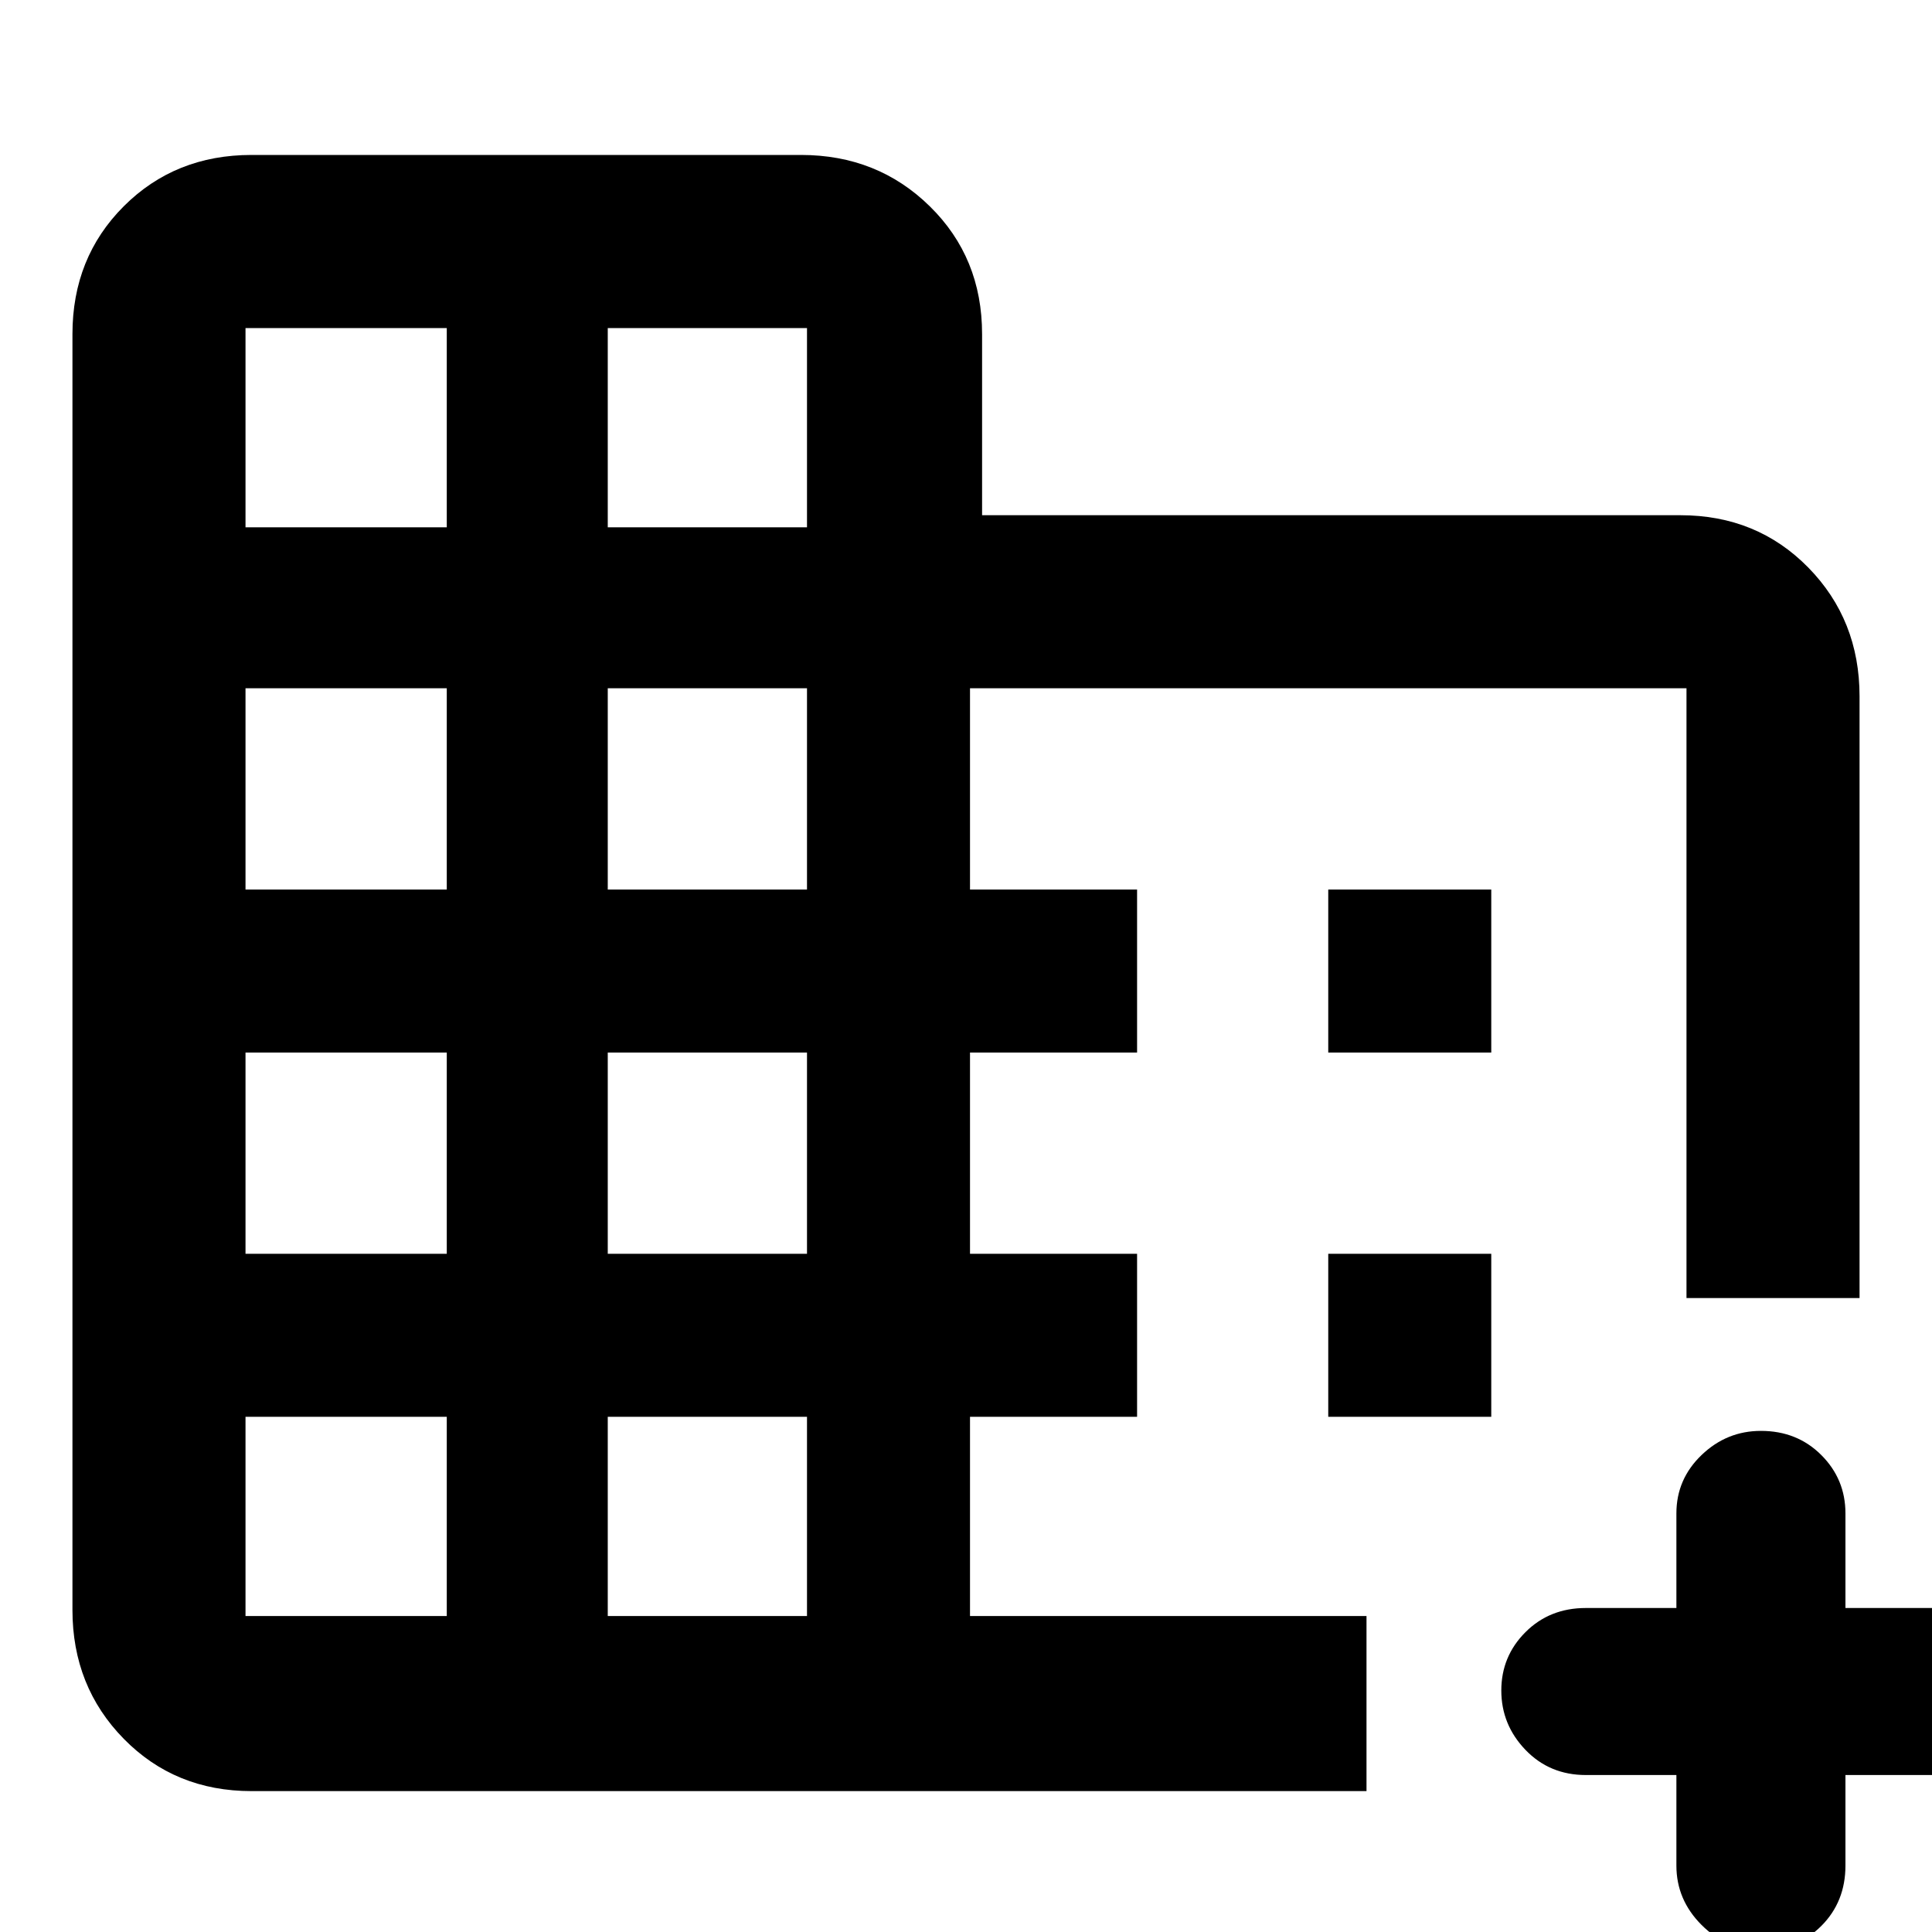 <svg xmlns="http://www.w3.org/2000/svg" height="40" width="40"><path d="M5.208 37.083q-1.583 0-2.646-1.083Q1.5 34.917 1.5 33.333V6.917q0-1.584 1.062-2.646 1.063-1.063 2.646-1.063h11.375q1.584 0 2.667 1.063 1.083 1.062 1.083 2.646v3.75h14.459q1.583 0 2.646 1.083 1.062 1.083 1.062 2.667v12.458h-3.583V14.25H20.083v4.167h3.459v3.375h-3.459v4.166h3.459v3.375h-3.459v4.125h8.209v3.625Zm-.125-3.625H9.25v-4.125H5.083Zm0-7.5H9.25v-4.166H5.083Zm0-7.541H9.25V14.25H5.083Zm0-7.5H9.25V6.792H5.083Zm7.5 22.541h4.125v-4.125h-4.125Zm0-7.5h4.125v-4.166h-4.125Zm0-7.541h4.125V14.25h-4.125Zm0-7.5h4.125V6.792h-4.125Zm23.875 29.458q-.708 0-1.229-.521-.521-.521-.521-1.229V36.75h-1.875q-.75 0-1.25-.521t-.5-1.229q0-.708.5-1.208t1.25-.5h1.875v-1.959q0-.708.521-1.208t1.229-.5q.75 0 1.25.5t.5 1.208v1.959h1.875q.75 0 1.25.5t.5 1.208q0 .75-.5 1.25t-1.25.5h-1.875v1.875q0 .75-.5 1.25t-1.25.5ZM27.5 21.792v-3.375h3.375v3.375Zm0 7.541v-3.375h3.375v3.375Z"/></svg>